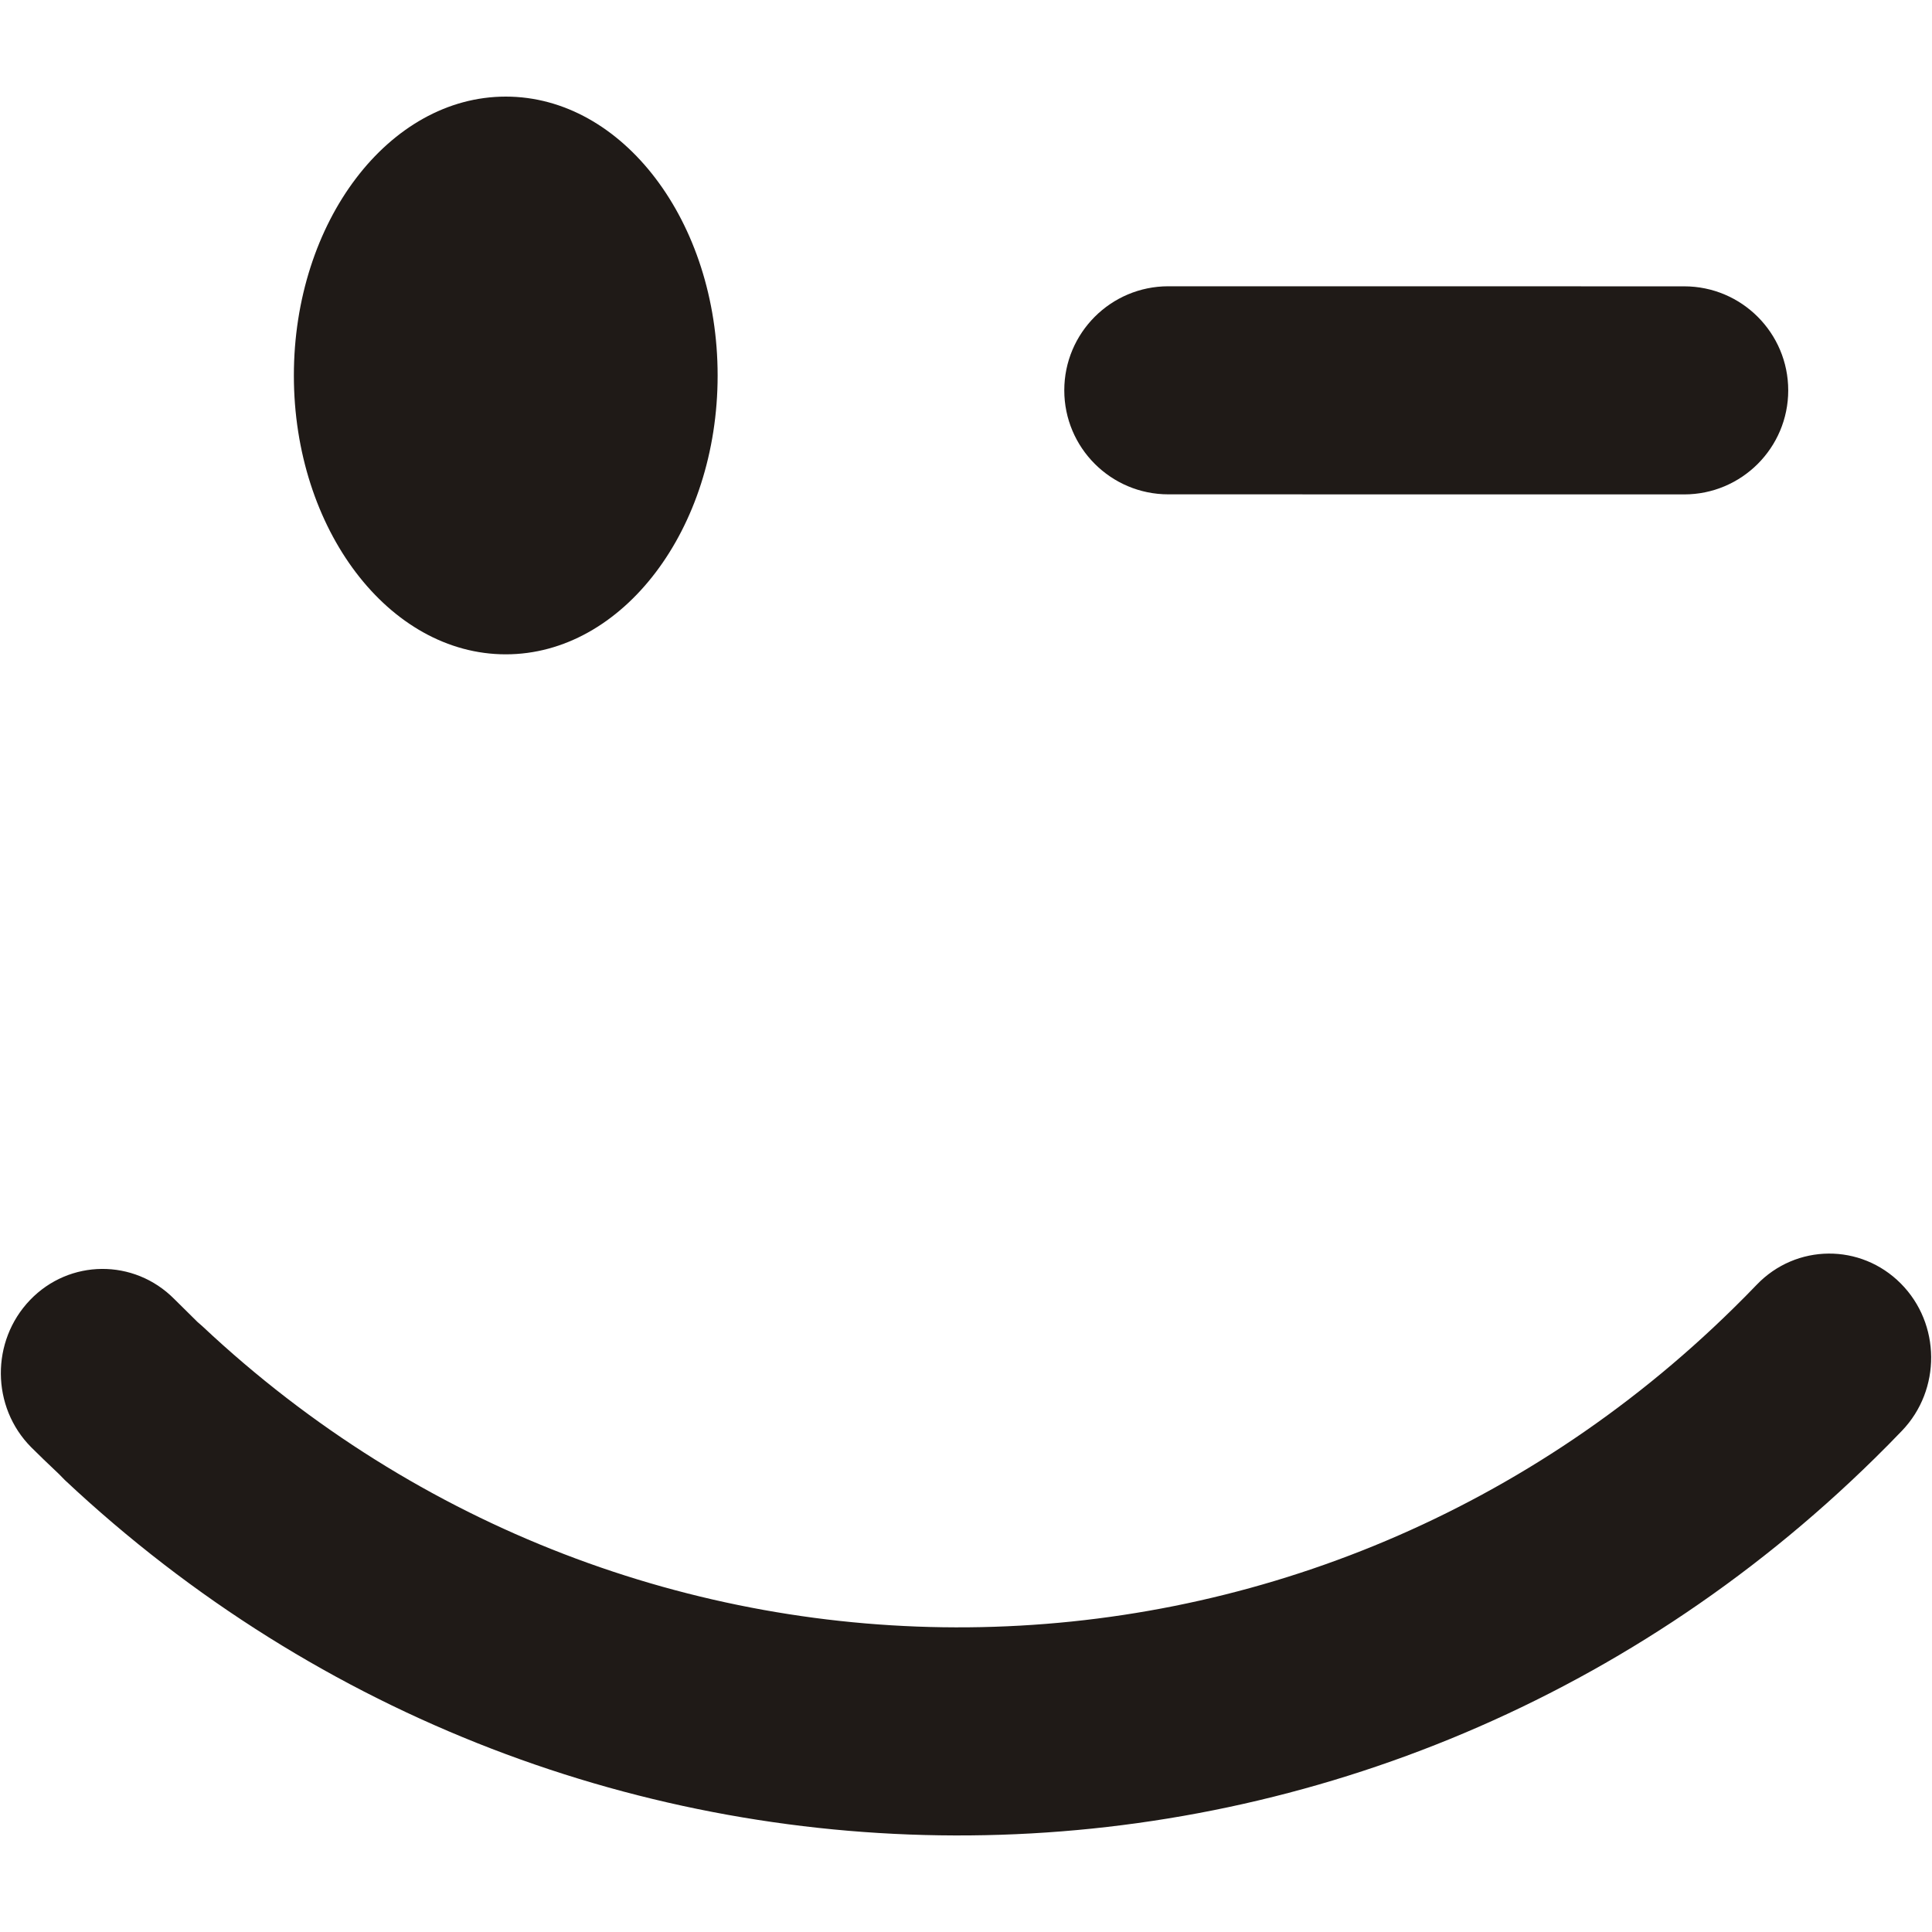 <?xml version="1.0" encoding="UTF-8"?>
<!DOCTYPE svg PUBLIC "-//W3C//DTD SVG 1.1//EN" "http://www.w3.org/Graphics/SVG/1.1/DTD/svg11.dtd">
<!-- Creator: CorelDRAW -->
<svg xmlns="http://www.w3.org/2000/svg" xml:space="preserve" width="1000px" height="1000px" style="shape-rendering:geometricPrecision; text-rendering:geometricPrecision; image-rendering:optimizeQuality; fill-rule:evenodd; clip-rule:evenodd"
viewBox="0 0 1000 1000"
 xmlns:xlink="http://www.w3.org/1999/xlink">
 <defs>
  <style type="text/css">
   <![CDATA[
    .fil0 {fill:#1F1A17;fill-rule:nonzero}
   ]]>
  </style>
 </defs>
 <g id="Слой_x0020_1">
  <g id="_46542720">
   <path id="_46209656" class="fil0" d="M261.786 50c60.55,0 109.66,64.795 109.66,144.379 0,79.505 -49.109,144.3 -109.66,144.3 -60.55,0 -109.68,-64.795 -109.68,-144.3 0,-79.584 49.129,-144.379 109.68,-144.379z"/>
   <path id="_44961952" class="fil0" d="M909.303 664.948c20.398,-21.227 53.789,-21.485 74.536,-0.618 20.747,20.848 20.981,55.009 0.604,76.236 -4.773,4.983 -9.506,9.767 -14.163,14.33 -130.564,128.436 -299.195,193.649 -468.254,195.104 -167.83,1.475 -336.246,-59.792 -468.526,-183.983l-2.902 -2.969c-5.883,-5.581 -10.714,-10.185 -14.435,-13.931 -20.747,-20.849 -20.982,-55.01 -0.604,-76.237 20.376,-21.227 53.787,-21.465 74.536,-0.618l12.097 11.959 2.748 2.412c111.938,105.096 254.366,156.936 396.229,155.66 142.934,-1.235 285.518,-56.404 396.037,-165.128 4.188,-4.106 8.297,-8.251 12.097,-12.217z"/>
   <path id="_86318272" class="fil0" d="M604.718 255.872c-29.72,0 -53.849,-24.129 -53.849,-53.849 0,-29.72 24.129,-53.848 53.849,-53.848l267.016 0.031c29.72,0 53.849,24.129 53.849,53.848 0,29.72 -24.129,53.849 -53.849,53.849l-267.016 -0.031z"/>
  </g>
 </g>
</svg>
